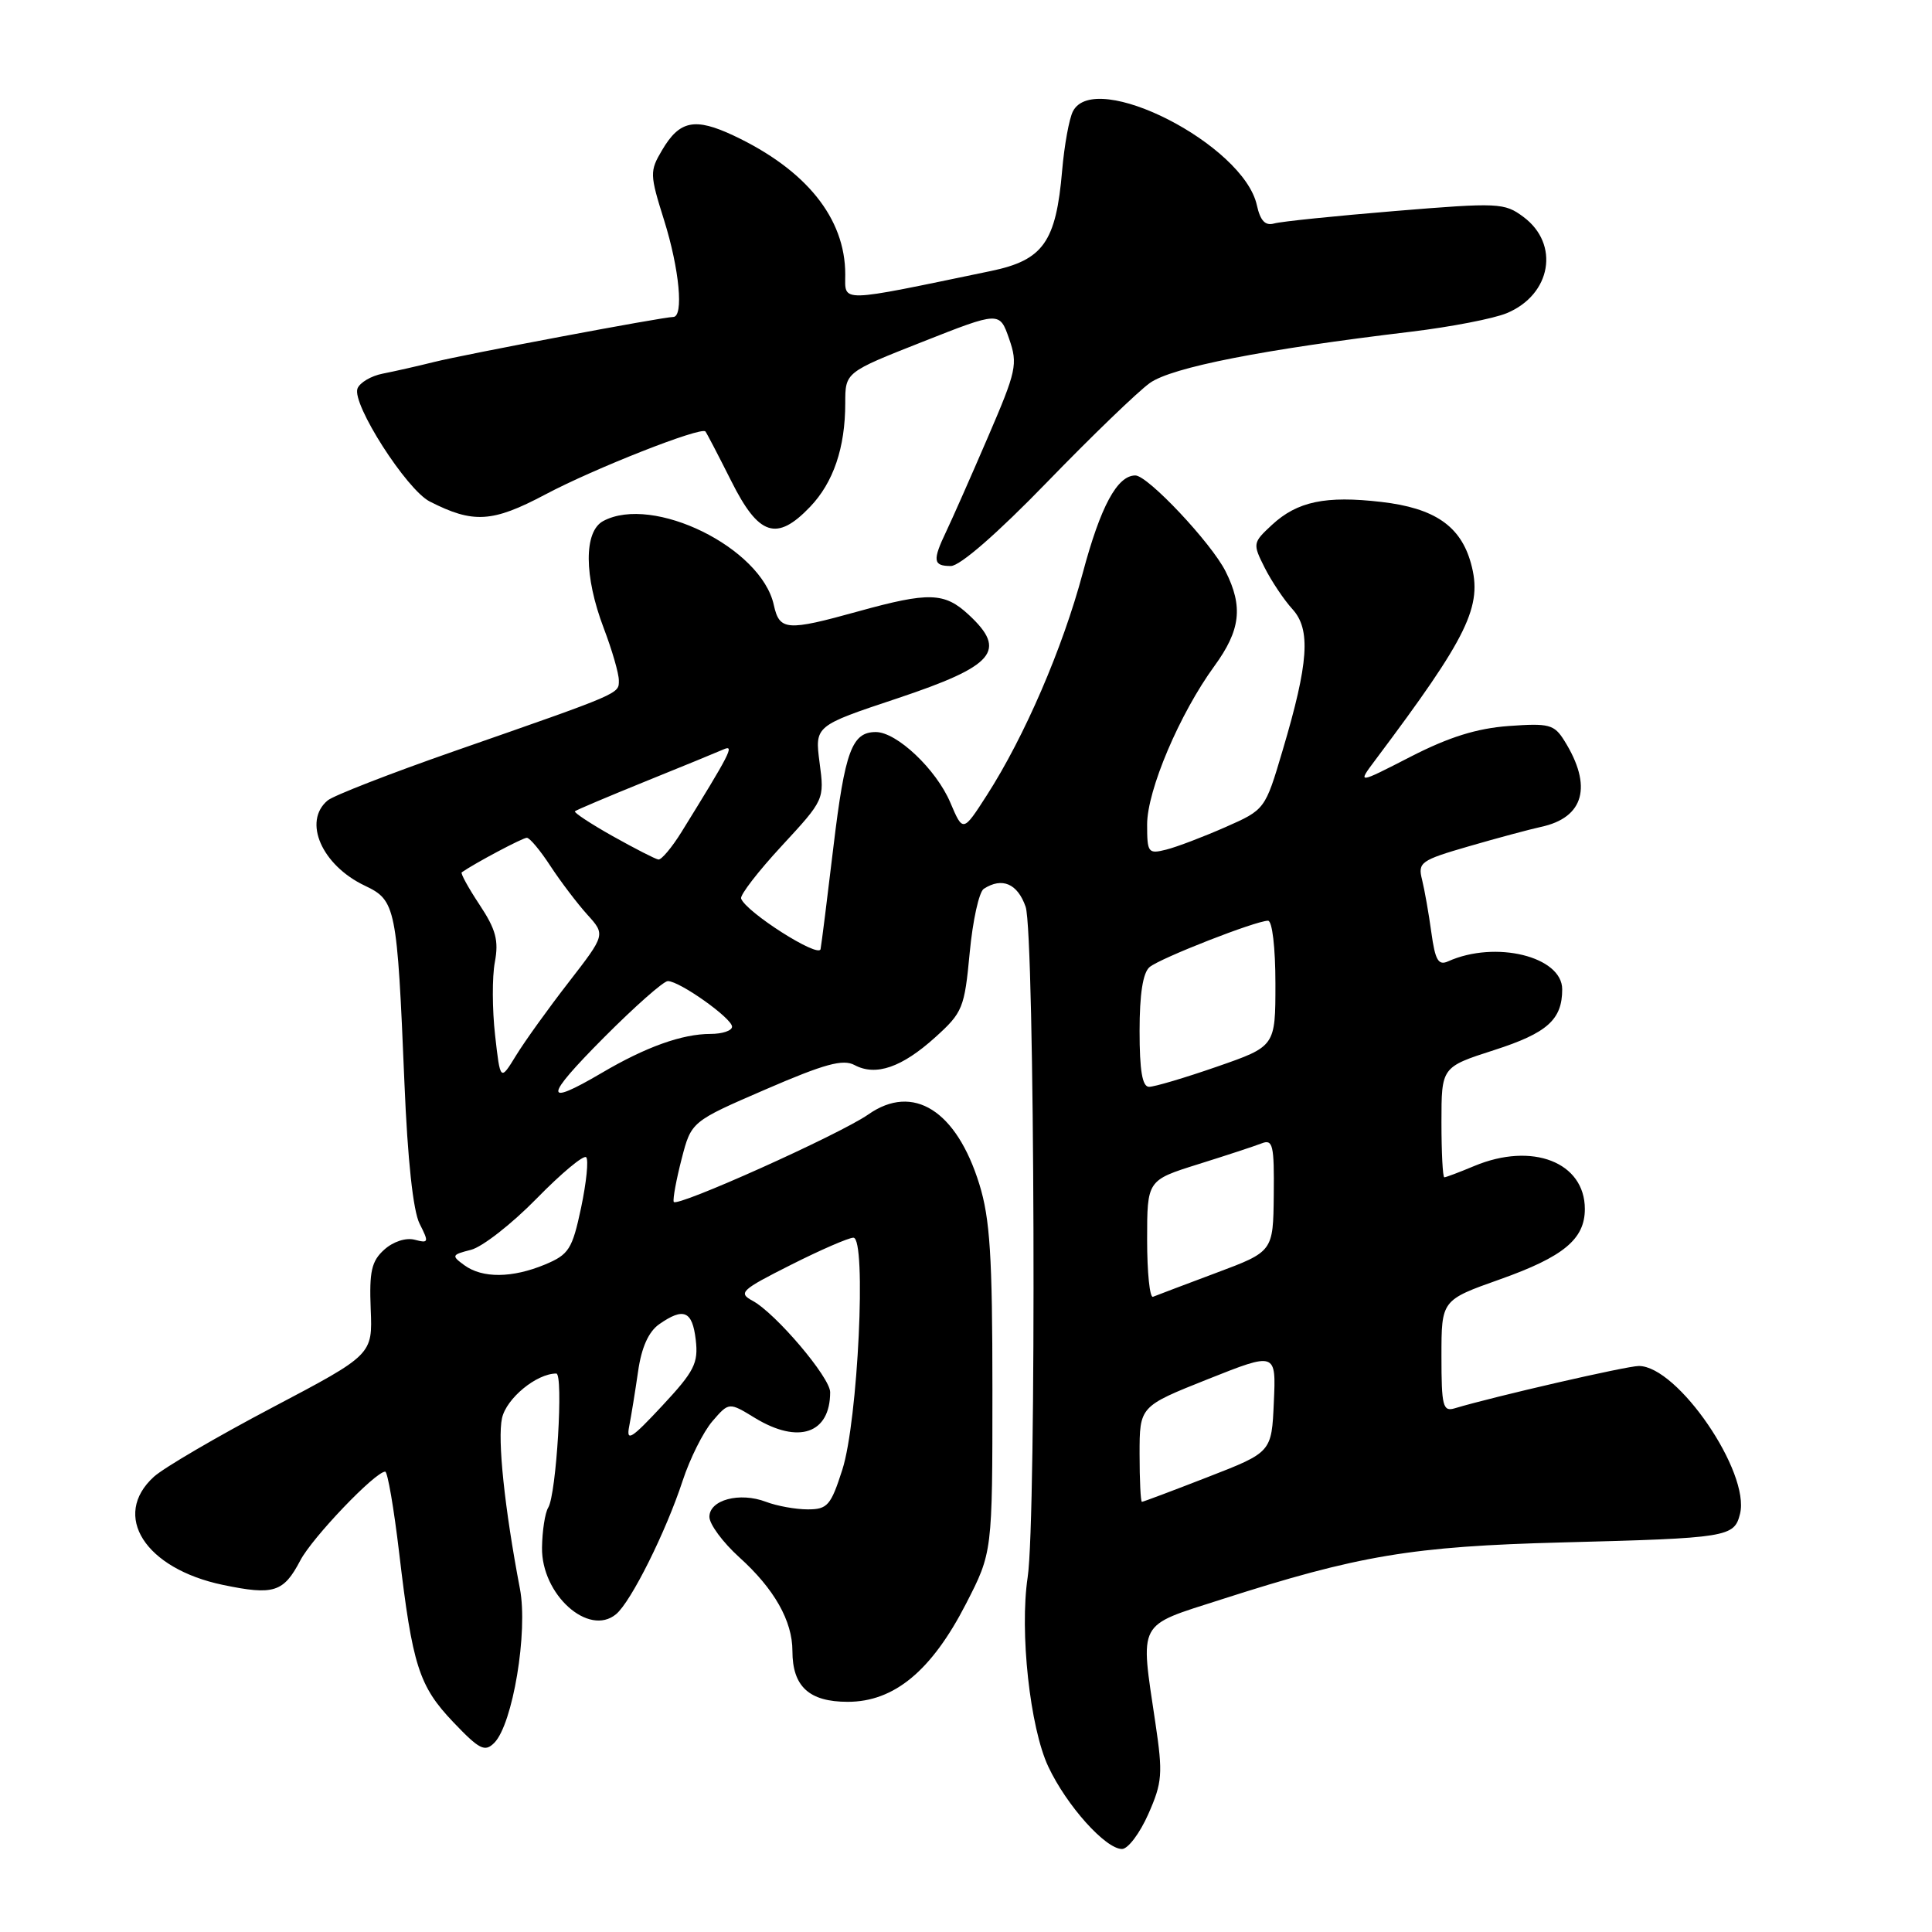 <?xml version="1.0" encoding="UTF-8" standalone="no"?>
<!DOCTYPE svg PUBLIC "-//W3C//DTD SVG 1.1//EN" "http://www.w3.org/Graphics/SVG/1.1/DTD/svg11.dtd" >
<svg xmlns="http://www.w3.org/2000/svg" xmlns:xlink="http://www.w3.org/1999/xlink" version="1.1" viewBox="0 0 256 256">
 <g >
 <path fill="currentColor"
d=" M 152.16 240.37 C 154.01 236.18 154.10 235.05 153.10 228.33 C 151.07 214.63 150.58 215.55 161.75 211.96 C 180.04 206.08 187.09 204.90 207.00 204.38 C 228.97 203.81 229.79 203.68 230.56 200.60 C 231.94 195.10 222.29 181.00 217.15 181.00 C 215.56 181.00 197.98 185.04 192.75 186.61 C 191.19 187.08 191.00 186.31 191.00 179.70 C 191.00 172.27 191.00 172.27 198.75 169.52 C 207.18 166.53 210.00 164.19 210.00 160.20 C 210.00 154.00 203.04 151.29 195.35 154.50 C 193.37 155.33 191.59 156.00 191.38 156.00 C 191.17 156.00 191.00 152.71 191.00 148.70 C 191.00 141.39 191.00 141.39 197.99 139.14 C 205.02 136.88 207.00 135.11 207.00 131.09 C 207.00 126.74 198.15 124.57 191.89 127.38 C 190.59 127.97 190.17 127.25 189.66 123.55 C 189.32 121.05 188.76 117.90 188.43 116.56 C 187.85 114.27 188.24 113.99 194.66 112.13 C 198.42 111.04 202.71 109.89 204.18 109.57 C 209.92 108.34 211.05 104.16 207.28 98.14 C 205.94 95.99 205.26 95.81 199.91 96.20 C 195.69 96.51 192.00 97.66 186.93 100.26 C 179.84 103.90 179.84 103.90 182.24 100.70 C 194.57 84.26 196.48 80.33 194.91 74.65 C 193.55 69.70 190.08 67.32 183.04 66.51 C 175.66 65.65 171.90 66.44 168.54 69.55 C 165.99 71.92 165.97 72.03 167.58 75.23 C 168.49 77.03 170.14 79.49 171.25 80.71 C 173.71 83.40 173.41 87.81 169.96 99.41 C 167.63 107.28 167.63 107.28 162.35 109.61 C 159.44 110.89 155.93 112.23 154.53 112.58 C 152.14 113.18 152.00 113.00 152.00 109.25 C 152.00 104.72 156.30 94.59 160.91 88.26 C 164.38 83.50 164.75 80.39 162.39 75.70 C 160.51 71.95 152.09 63.00 150.44 63.00 C 148.04 63.00 145.83 67.09 143.47 75.93 C 140.80 85.91 135.76 97.59 130.77 105.36 C 127.60 110.29 127.60 110.29 125.92 106.34 C 124.06 101.95 118.83 97.00 116.05 97.00 C 112.89 97.00 111.96 99.51 110.44 112.15 C 109.63 118.94 108.86 125.07 108.73 125.76 C 108.50 127.01 98.83 120.85 98.20 119.06 C 98.04 118.60 100.46 115.46 103.58 112.09 C 109.23 105.98 109.25 105.94 108.60 101.07 C 107.96 96.18 107.96 96.18 118.89 92.54 C 131.80 88.23 133.51 86.23 128.35 81.45 C 125.15 78.48 123.08 78.42 113.76 81.00 C 104.21 83.65 103.29 83.58 102.53 80.15 C 100.87 72.57 86.52 65.51 79.93 69.04 C 77.35 70.42 77.37 76.33 80.00 83.24 C 81.10 86.13 82.00 89.24 82.00 90.15 C 82.00 91.96 82.48 91.76 60.17 99.54 C 51.74 102.48 44.21 105.41 43.42 106.06 C 40.09 108.83 42.63 114.65 48.35 117.36 C 52.45 119.31 52.62 120.13 53.59 143.50 C 54.01 153.69 54.74 160.46 55.60 162.15 C 56.85 164.62 56.81 164.76 54.94 164.27 C 53.77 163.97 52.09 164.52 50.91 165.59 C 49.23 167.10 48.92 168.47 49.12 173.46 C 49.37 179.50 49.37 179.50 36.09 186.50 C 28.78 190.35 21.72 194.48 20.40 195.67 C 14.72 200.82 19.22 207.86 29.55 210.01 C 36.28 211.41 37.57 211.00 39.79 206.77 C 41.38 203.73 49.73 195.00 51.04 195.00 C 51.36 195.00 52.19 199.84 52.89 205.75 C 54.65 220.71 55.51 223.41 60.06 228.19 C 63.53 231.83 64.24 232.19 65.49 230.94 C 67.94 228.48 69.99 216.22 68.89 210.50 C 66.86 199.86 65.90 190.73 66.52 187.91 C 67.10 185.29 71.09 182.00 73.71 182.00 C 74.68 182.00 73.73 198.01 72.64 199.77 C 72.22 200.45 71.85 202.84 71.82 205.07 C 71.73 211.28 77.99 216.91 81.63 213.89 C 83.61 212.25 88.24 202.97 90.46 196.19 C 91.42 193.27 93.19 189.73 94.39 188.33 C 96.59 185.78 96.59 185.78 100.04 187.89 C 105.81 191.40 110.00 189.96 110.00 184.47 C 110.00 182.52 102.78 174.01 99.72 172.36 C 97.78 171.31 98.19 170.93 104.78 167.61 C 108.72 165.62 112.46 164.00 113.08 164.00 C 114.84 164.00 113.69 188.31 111.61 194.75 C 110.09 199.49 109.64 200.00 107.03 200.00 C 105.43 200.00 102.94 199.55 101.50 199.00 C 98.00 197.67 94.00 198.74 94.00 200.99 C 94.00 201.97 95.78 204.37 97.95 206.34 C 102.59 210.52 105.00 214.78 105.00 218.76 C 105.00 223.47 107.21 225.50 112.33 225.50 C 118.48 225.50 123.44 221.39 128.00 212.51 C 131.50 205.70 131.50 205.70 131.50 184.10 C 131.50 166.45 131.18 161.48 129.77 156.92 C 126.74 147.13 120.99 143.52 115.07 147.66 C 111.31 150.30 89.53 160.08 89.27 159.25 C 89.14 158.84 89.62 156.28 90.32 153.56 C 91.60 148.61 91.60 148.61 101.45 144.35 C 109.26 140.97 111.70 140.30 113.24 141.13 C 116.05 142.63 119.50 141.44 123.91 137.46 C 127.57 134.16 127.80 133.57 128.49 126.24 C 128.89 121.98 129.73 118.17 130.36 117.77 C 132.79 116.20 134.83 117.08 135.90 120.15 C 137.12 123.64 137.36 201.16 136.17 209.00 C 135.09 216.21 136.47 228.93 138.91 234.10 C 141.34 239.26 146.49 245.00 148.67 245.00 C 149.47 245.00 151.03 242.92 152.16 240.37 Z  M 138.74 63.89 C 144.66 57.78 150.79 51.87 152.36 50.75 C 155.27 48.67 167.41 46.29 187.00 43.95 C 192.22 43.32 197.93 42.22 199.67 41.49 C 205.56 39.03 206.71 32.34 201.86 28.74 C 199.35 26.87 198.57 26.83 184.86 27.96 C 176.96 28.61 169.75 29.35 168.84 29.61 C 167.65 29.95 167.00 29.26 166.54 27.19 C 164.78 19.15 145.08 9.09 142.17 14.75 C 141.67 15.71 141.03 19.24 140.74 22.59 C 139.93 32.08 138.23 34.47 131.30 35.91 C 110.88 40.15 112.00 40.13 112.00 36.35 C 112.00 28.92 106.82 22.49 97.20 17.96 C 92.06 15.55 90.04 15.96 87.72 19.91 C 86.08 22.68 86.09 23.11 87.99 29.16 C 90.03 35.66 90.62 42.00 89.20 42.00 C 87.83 42.00 61.72 46.92 57.50 47.97 C 55.30 48.52 52.24 49.21 50.71 49.51 C 49.17 49.81 47.67 50.70 47.37 51.48 C 46.59 53.51 53.87 64.88 56.94 66.45 C 62.70 69.39 65.24 69.24 72.24 65.53 C 78.73 62.08 92.88 56.51 93.47 57.17 C 93.63 57.35 95.17 60.31 96.90 63.75 C 100.53 71.00 102.91 71.79 107.33 67.17 C 110.43 63.94 112.00 59.32 112.00 53.42 C 112.00 49.33 112.00 49.33 122.22 45.30 C 132.45 41.26 132.45 41.26 133.71 44.88 C 134.89 48.27 134.70 49.11 130.87 58.00 C 128.62 63.23 126.15 68.81 125.39 70.40 C 123.54 74.27 123.63 75.00 125.99 75.00 C 127.20 75.00 132.15 70.69 138.74 63.89 Z  M 151.00 192.68 C 151.00 186.35 151.00 186.35 160.04 182.75 C 169.09 179.15 169.09 179.15 168.79 185.79 C 168.50 192.43 168.50 192.43 160.06 195.71 C 155.41 197.52 151.48 199.00 151.31 199.00 C 151.14 199.00 151.00 196.15 151.00 192.68 Z  M 83.37 189.00 C 83.64 187.62 84.17 184.35 84.55 181.72 C 85.00 178.54 85.94 176.46 87.34 175.47 C 90.59 173.20 91.74 173.69 92.19 177.53 C 92.55 180.63 92.01 181.70 87.74 186.28 C 83.65 190.67 82.96 191.10 83.37 189.00 Z  M 152.00 164.28 C 152.00 156.39 152.00 156.39 158.75 154.27 C 162.46 153.11 166.26 151.86 167.18 151.50 C 168.66 150.92 168.85 151.71 168.78 158.34 C 168.70 165.84 168.70 165.84 161.13 168.67 C 156.97 170.23 153.21 171.65 152.78 171.83 C 152.35 172.02 152.00 168.62 152.00 164.28 Z  M 61.53 167.65 C 59.79 166.38 59.84 166.26 62.40 165.61 C 63.89 165.24 67.80 162.19 71.09 158.83 C 74.37 155.47 77.34 153.00 77.67 153.34 C 78.01 153.68 77.70 156.68 77.00 160.02 C 75.83 165.53 75.38 166.23 72.23 167.55 C 67.88 169.36 63.93 169.40 61.53 167.65 Z  M 80.00 137.50 C 84.10 133.38 87.92 130.00 88.49 130.00 C 90.06 130.00 97.00 134.93 97.00 136.04 C 97.00 136.57 95.72 137.00 94.15 137.00 C 90.39 137.00 85.58 138.72 79.71 142.18 C 71.98 146.72 72.06 145.49 80.00 137.50 Z  M 151.00 136.62 C 151.00 131.71 151.44 128.88 152.33 128.14 C 153.76 126.95 166.42 122.00 168.02 122.00 C 168.58 122.00 169.00 125.57 169.00 130.33 C 169.00 138.65 169.00 138.65 161.25 141.34 C 156.99 142.82 152.94 144.02 152.25 144.01 C 151.36 144.00 151.00 141.85 151.00 136.62 Z  M 65.60 137.15 C 65.22 133.78 65.20 129.44 65.57 127.49 C 66.10 124.63 65.72 123.17 63.54 119.88 C 62.06 117.65 61.00 115.71 61.18 115.59 C 62.89 114.39 69.27 111.00 69.81 111.01 C 70.19 111.01 71.60 112.70 72.94 114.76 C 74.29 116.82 76.48 119.70 77.81 121.18 C 80.23 123.85 80.23 123.85 75.37 130.13 C 72.69 133.58 69.55 137.95 68.39 139.84 C 66.29 143.27 66.29 143.27 65.60 137.15 Z  M 81.18 110.79 C 78.26 109.15 76.01 107.66 76.18 107.50 C 76.36 107.33 80.55 105.56 85.50 103.55 C 90.45 101.55 95.15 99.62 95.94 99.27 C 97.35 98.66 96.72 99.88 90.30 110.25 C 89.02 112.31 87.64 113.95 87.24 113.89 C 86.83 113.83 84.11 112.43 81.18 110.79 Z "/>
</g>
</svg>
